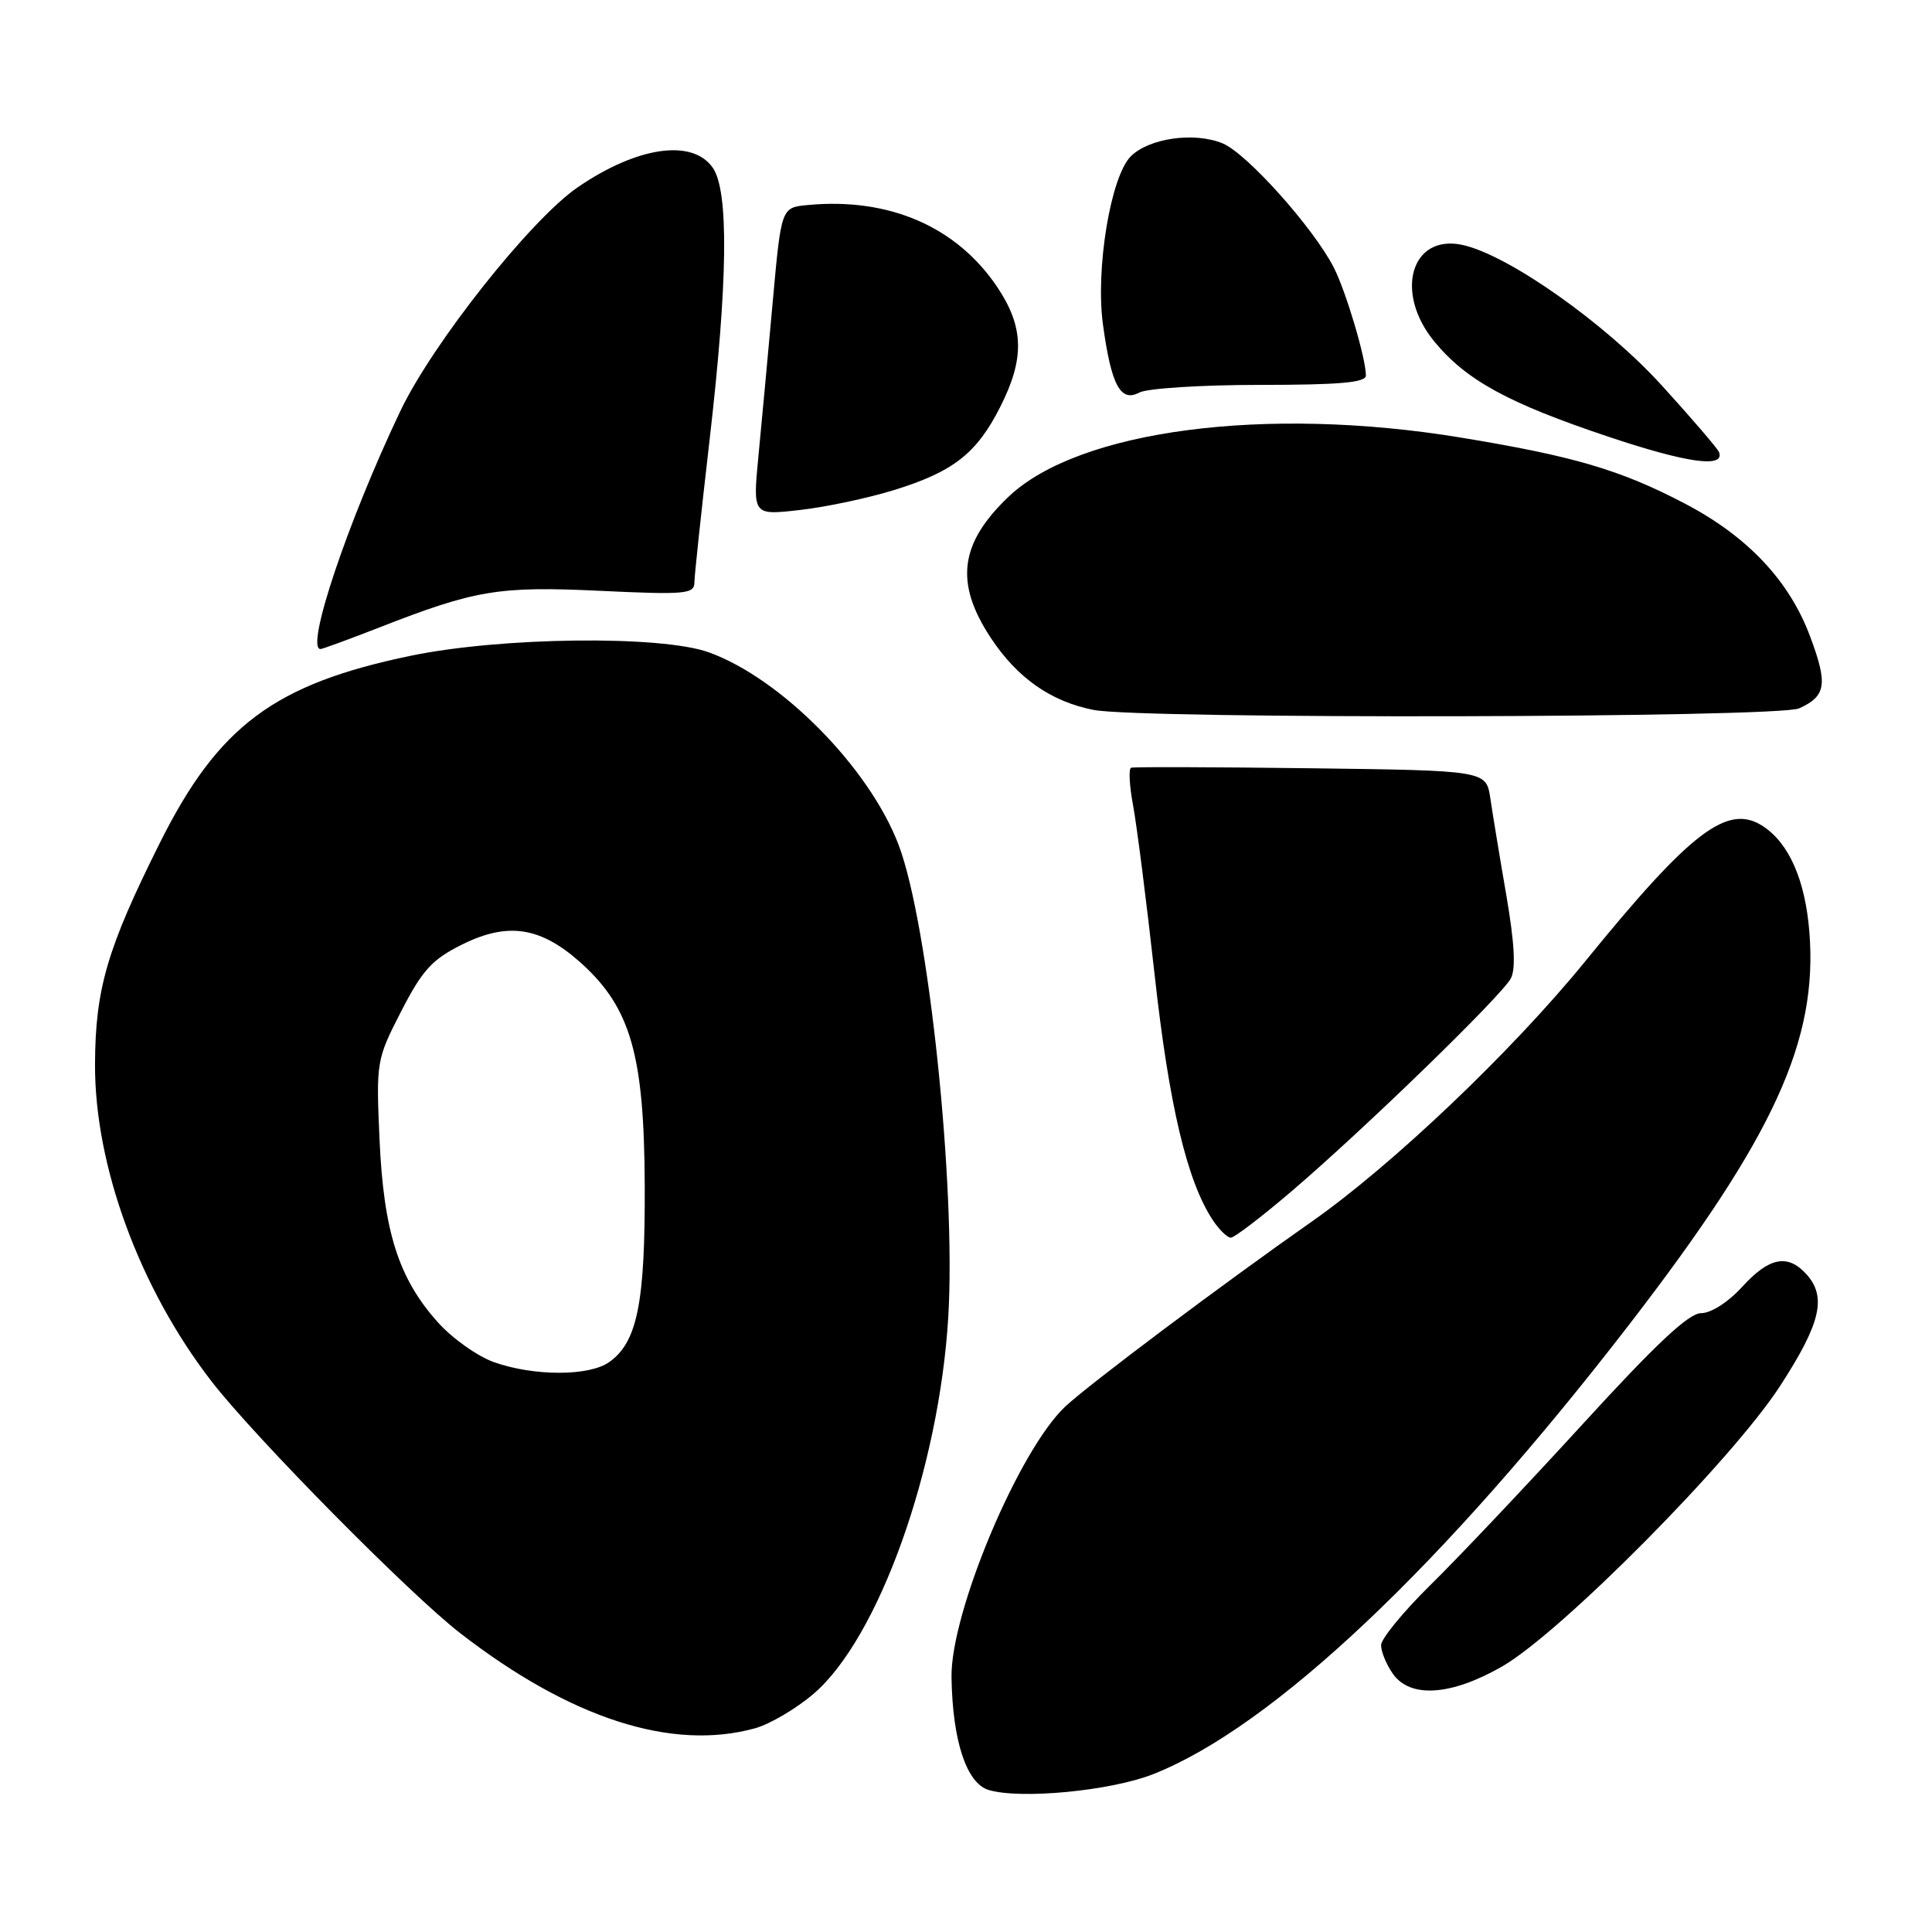 <?xml version="1.0" encoding="UTF-8" standalone="no"?>
<!DOCTYPE svg PUBLIC "-//W3C//DTD SVG 1.1//EN" "http://www.w3.org/Graphics/SVG/1.1/DTD/svg11.dtd" >
<svg xmlns="http://www.w3.org/2000/svg" xmlns:xlink="http://www.w3.org/1999/xlink" version="1.1" viewBox="0 0 256 256">
 <g >
 <path fill="currentColor"
d=" M 152.82 235.08 C 168.64 228.82 191.29 207.41 215.97 175.39 C 235.06 150.62 240.90 137.86 239.75 123.48 C 239.20 116.62 237.06 111.74 233.61 109.48 C 228.94 106.42 224.11 110.09 210.05 127.38 C 200.40 139.24 184.51 154.37 173.84 161.85 C 161.93 170.20 144.30 183.43 141.16 186.37 C 135.00 192.14 125.95 213.68 126.08 222.24 C 126.21 230.66 128.06 236.29 131.00 237.18 C 135.23 238.45 147.20 237.30 152.82 235.08 Z  M 100.07 229.00 C 102.03 228.45 105.51 226.40 107.80 224.44 C 116.42 217.06 124.44 194.63 125.65 174.53 C 126.69 157.13 123.04 122.40 119.07 111.95 C 115.19 101.74 103.53 89.91 93.93 86.44 C 87.63 84.16 66.46 84.40 54.43 86.89 C 36.35 90.64 28.92 96.18 21.16 111.73 C 14.20 125.67 12.63 131.02 12.59 141.00 C 12.53 154.47 18.50 170.72 28.04 183.05 C 33.79 190.48 54.25 211.20 61.00 216.42 C 75.62 227.73 89.06 232.06 100.07 229.00 Z  M 199.00 220.84 C 206.77 216.40 229.54 193.43 235.89 183.62 C 241.26 175.34 242.08 171.85 239.35 168.83 C 236.88 166.11 234.42 166.59 230.86 170.50 C 229.01 172.53 226.73 174.00 225.41 174.00 C 223.77 174.00 219.44 178.06 209.67 188.75 C 202.25 196.86 193.22 206.41 189.59 209.97 C 185.97 213.53 183.00 217.14 183.00 218.00 C 183.00 218.85 183.70 220.56 184.56 221.78 C 186.85 225.05 192.24 224.70 199.00 220.84 Z  M 171.22 157.78 C 180.88 149.52 198.94 131.98 200.19 129.65 C 200.87 128.38 200.68 124.95 199.60 118.65 C 198.73 113.62 197.78 107.84 197.48 105.80 C 196.93 102.10 196.93 102.10 173.71 101.80 C 160.95 101.64 150.22 101.60 149.88 101.73 C 149.53 101.86 149.65 104.11 150.14 106.73 C 150.63 109.35 151.92 119.47 153.00 129.22 C 154.90 146.40 157.27 156.43 160.66 161.61 C 161.52 162.92 162.62 164.00 163.09 164.00 C 163.56 164.00 167.22 161.20 171.22 157.78 Z  M 238.40 93.86 C 241.98 92.23 242.22 90.66 239.84 84.31 C 237.08 76.92 231.53 71.05 223.22 66.71 C 214.70 62.25 208.49 60.43 193.50 57.97 C 167.70 53.74 142.96 56.98 133.66 65.80 C 127.16 71.98 126.48 77.21 131.25 84.47 C 134.77 89.82 139.24 92.96 144.91 94.07 C 151.29 95.31 235.62 95.13 238.40 93.86 Z  M 50.22 83.16 C 63.00 78.16 66.08 77.65 79.57 78.29 C 90.80 78.82 92.00 78.71 92.01 77.19 C 92.02 76.26 92.92 67.85 94.00 58.50 C 96.45 37.36 96.60 25.30 94.44 22.22 C 91.74 18.36 84.44 19.41 76.56 24.81 C 70.33 29.08 57.32 45.49 53.03 54.50 C 46.03 69.22 40.41 86.00 42.47 86.00 C 42.73 86.00 46.22 84.72 50.22 83.16 Z  M 118.45 64.94 C 126.32 62.51 129.41 60.09 132.53 53.93 C 135.80 47.49 135.69 43.33 132.13 38.02 C 126.75 30.02 117.78 26.14 107.01 27.17 C 103.52 27.50 103.52 27.50 102.39 40.00 C 101.77 46.88 100.92 56.05 100.50 60.39 C 99.74 68.29 99.74 68.29 105.96 67.58 C 109.38 67.20 115.00 66.01 118.45 64.94 Z  M 227.79 59.93 C 227.63 59.48 224.22 55.49 220.20 51.08 C 212.73 42.86 199.88 33.79 193.81 32.46 C 186.98 30.96 184.70 38.76 190.07 45.27 C 194.29 50.39 199.85 53.43 213.16 57.88 C 223.53 61.35 228.55 62.05 227.79 59.93 Z  M 166.93 51.00 C 177.53 51.00 181.00 50.69 180.99 49.75 C 180.97 47.40 178.31 38.50 176.71 35.40 C 173.97 30.11 165.20 20.32 162.01 19.00 C 158.27 17.45 152.25 18.30 149.83 20.72 C 147.17 23.39 145.14 35.64 146.15 43.02 C 147.25 51.07 148.48 53.35 150.98 52.01 C 152.02 51.46 159.20 51.00 166.93 51.00 Z  M 65.50 180.51 C 63.30 179.74 59.92 177.35 58.00 175.19 C 52.81 169.39 50.84 163.20 50.29 151.00 C 49.83 140.65 49.88 140.40 53.16 134.00 C 55.98 128.52 57.25 127.13 61.26 125.14 C 67.33 122.13 71.68 122.82 77.02 127.63 C 83.57 133.55 85.36 139.80 85.43 157.00 C 85.50 172.63 84.45 177.87 80.70 180.50 C 78.04 182.36 70.80 182.37 65.50 180.51 Z "/>
</g>
</svg>